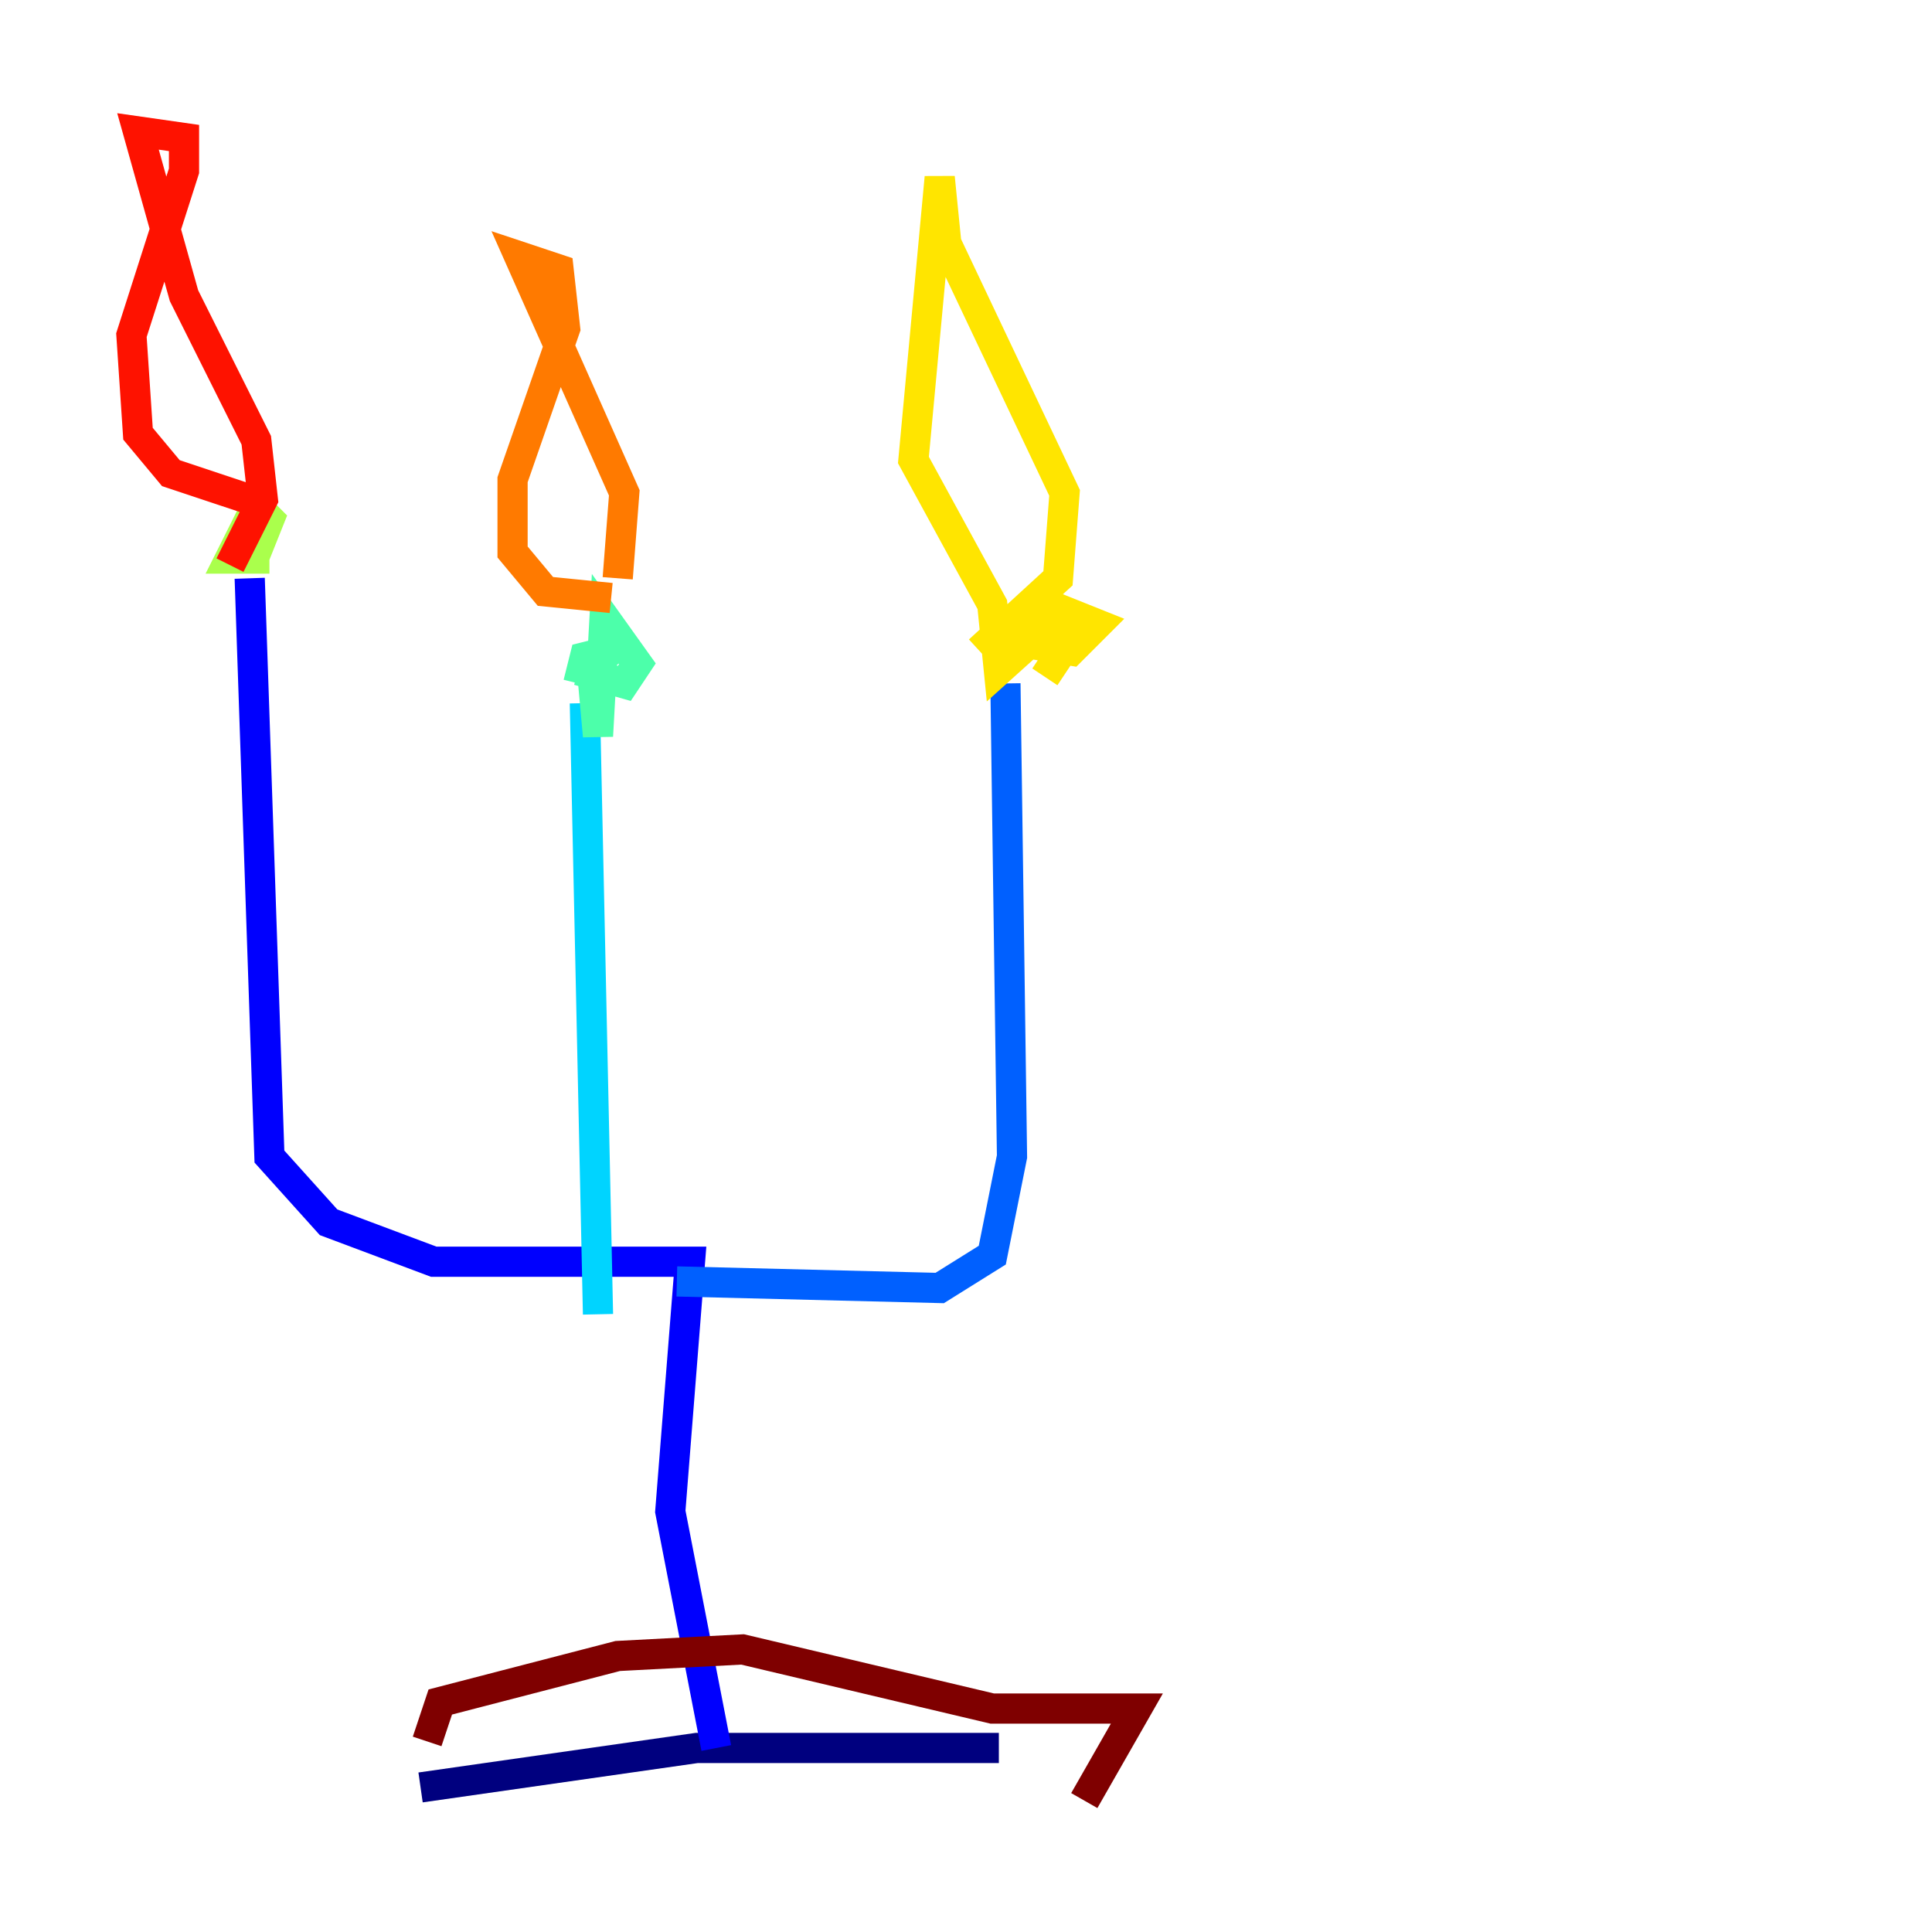 <?xml version="1.0" encoding="utf-8" ?>
<svg baseProfile="tiny" height="128" version="1.2" viewBox="0,0,128,128" width="128" xmlns="http://www.w3.org/2000/svg" xmlns:ev="http://www.w3.org/2001/xml-events" xmlns:xlink="http://www.w3.org/1999/xlink"><defs /><polyline fill="none" points="27.864,118.422 46.15,115.809 66.177,115.809" stroke="#00007f" stroke-width="2" /><polyline fill="none" points="47.456,115.809 44.408,100.136 45.714,83.592 28.735,83.592 21.769,80.98 17.85,76.626 16.544,38.313" stroke="#0000fe" stroke-width="2" /><polyline fill="none" points="44.843,84.898 62.258,85.333 65.742,83.156 67.048,76.626 66.612,45.279" stroke="#0060ff" stroke-width="2" /><polyline fill="none" points="38.748,46.585 39.619,87.075" stroke="#00d4ff" stroke-width="2" /><polyline fill="none" points="38.313,44.408 41.361,45.279 42.231,43.973 40.054,40.925 39.619,48.762 39.184,43.973 40.49,43.102 38.748,43.537 38.313,45.279" stroke="#4cffaa" stroke-width="2" /><polyline fill="none" points="15.238,36.571 16.98,36.571 17.85,34.395 16.98,33.524 15.238,37.007 17.85,37.007" stroke="#aaff4c" stroke-width="2" /><polyline fill="none" points="69.225,44.843 70.966,42.231 68.354,41.361 68.354,42.667 70.966,43.102 72.707,41.361 70.531,40.49 66.177,44.408 65.742,40.054 60.517,30.476 62.258,11.755 62.694,16.109 70.531,32.653 70.095,38.313 64.871,43.102" stroke="#ffe500" stroke-width="2" /><polyline fill="none" points="40.49,39.619 36.136,39.184 33.959,36.571 33.959,31.782 37.442,21.769 37.007,17.85 34.395,16.98 41.361,32.653 40.925,38.313" stroke="#ff7a00" stroke-width="2" /><polyline fill="none" points="16.544,33.088 11.32,31.347 9.143,28.735 8.707,22.204 12.191,11.32 12.191,9.143 9.143,8.707 12.191,19.592 16.98,29.17 17.415,33.088 15.238,37.442" stroke="#fe1200" stroke-width="2" /><polyline fill="none" points="28.299,115.374 29.17,112.762 40.925,109.714 49.197,109.279 65.742,113.197 75.32,113.197 71.837,119.293" stroke="#7f0000" stroke-width="2" /></svg>